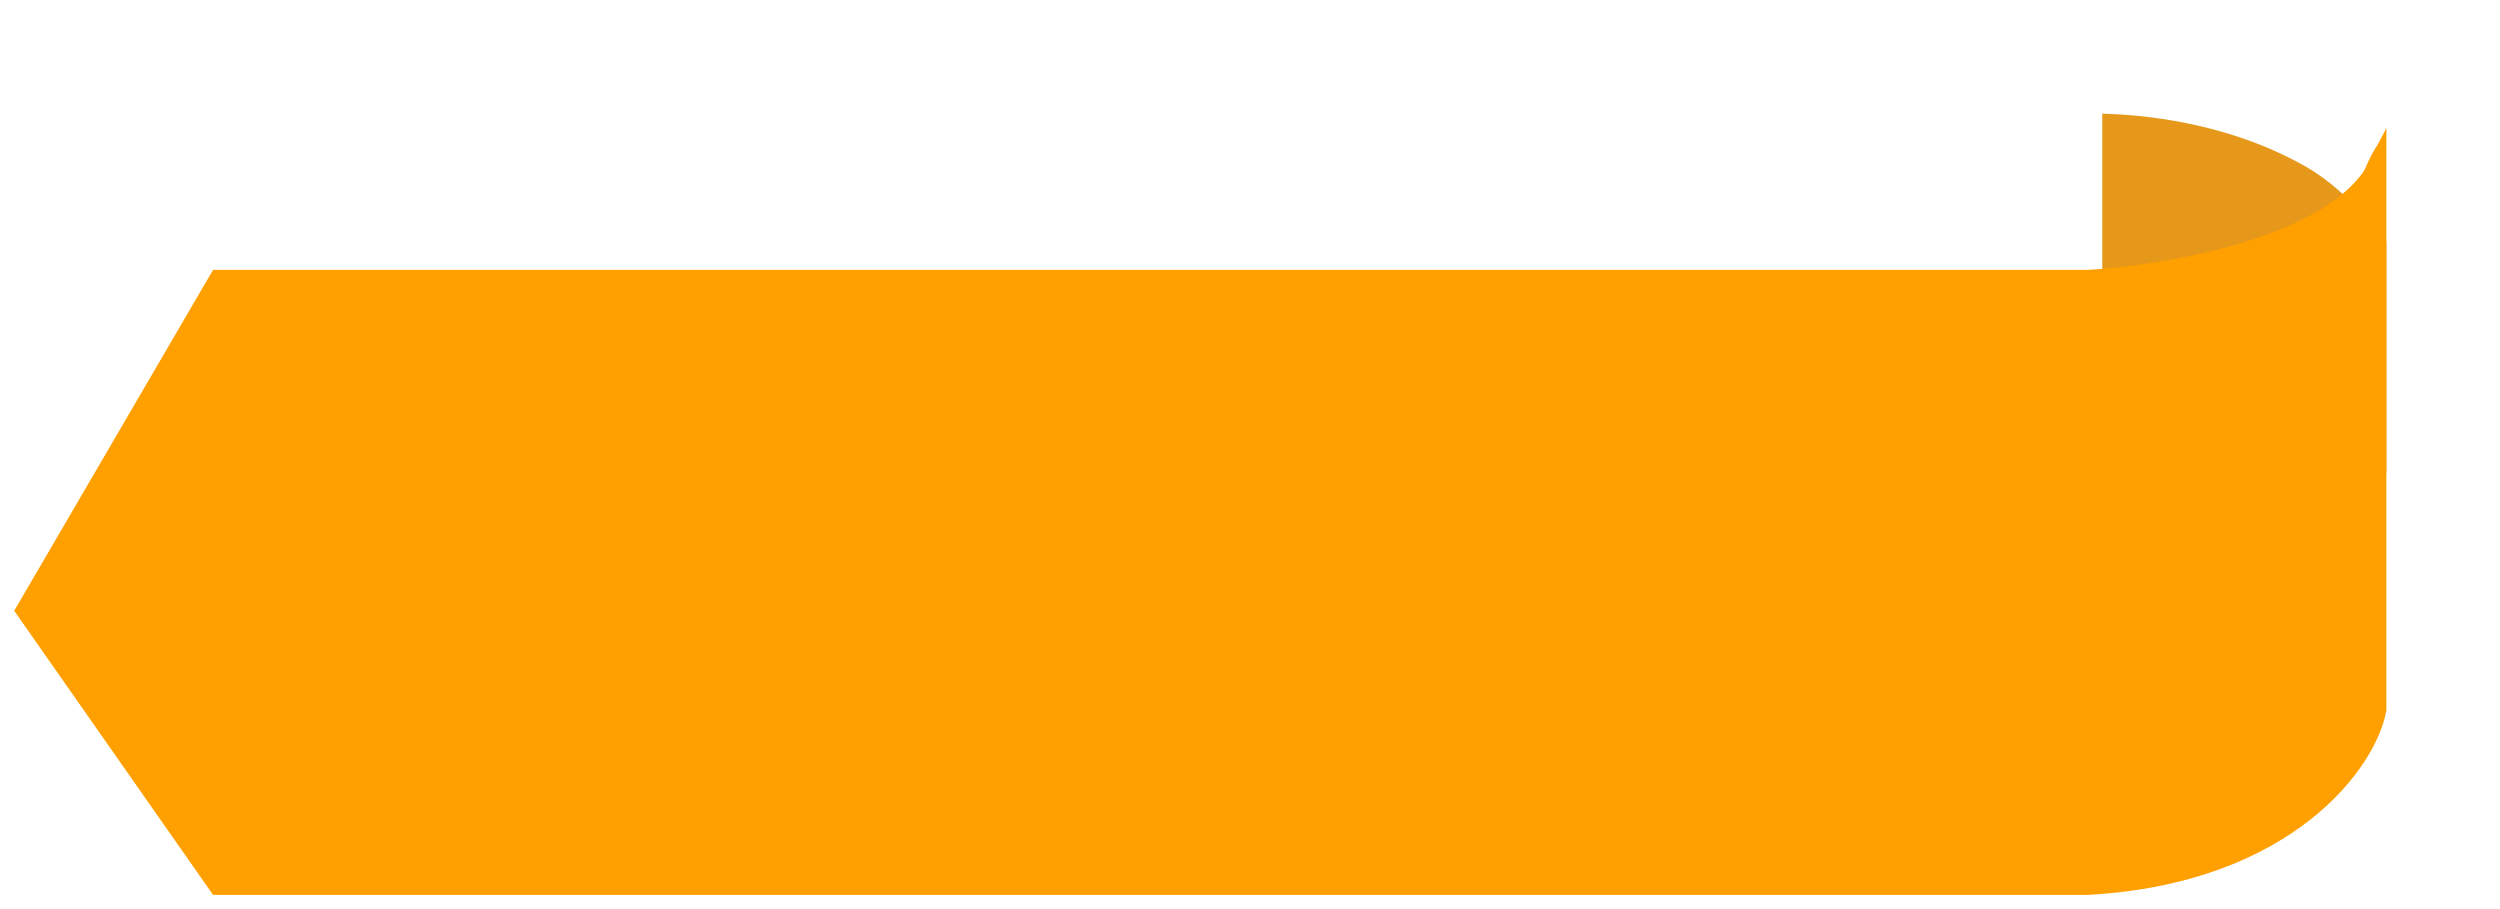 <svg width="88" height="32" viewBox="0 0 88 32" fill="none" xmlns="http://www.w3.org/2000/svg">
<g filter="url(#filter0_d_1285_1811)">
<path d="M74 12.656V0C75.278 0.036 78.286 0.254 81.105 1.831C82.496 2.611 83.417 3.847 84 4.5V12.656H74Z" fill="#E59819"/>
</g>
<path d="M0.5 21.5L7.5 9.5H73.5C76.15 9.344 81.543 8.43 83.21 6.02C83.483 5.408 83.596 5.24 83.695 5.091C83.818 4.851 83.931 4.66 83.995 4.512C83.997 4.508 83.998 4.504 84 4.5V25C83.667 27 80.7 31.1 73.5 31.5H7.5L0.5 21.5Z" fill="#FF9F00"/>
<defs>
<filter id="filter0_d_1285_1811" x="70" y="0" width="18" height="20.656" filterUnits="userSpaceOnUse" color-interpolation-filters="sRGB">
<feFlood flood-opacity="0" result="BackgroundImageFix"/>
<feColorMatrix in="SourceAlpha" type="matrix" values="0 0 0 0 0 0 0 0 0 0 0 0 0 0 0 0 0 0 127 0" result="hardAlpha"/>
<feOffset dy="4"/>
<feGaussianBlur stdDeviation="2"/>
<feComposite in2="hardAlpha" operator="out"/>
<feColorMatrix type="matrix" values="0 0 0 0 0 0 0 0 0 0 0 0 0 0 0 0 0 0 0.25 0"/>
<feBlend mode="normal" in2="BackgroundImageFix" result="effect1_dropShadow_1285_1811"/>
<feBlend mode="normal" in="SourceGraphic" in2="effect1_dropShadow_1285_1811" result="shape"/>
</filter>
</defs>
</svg>
